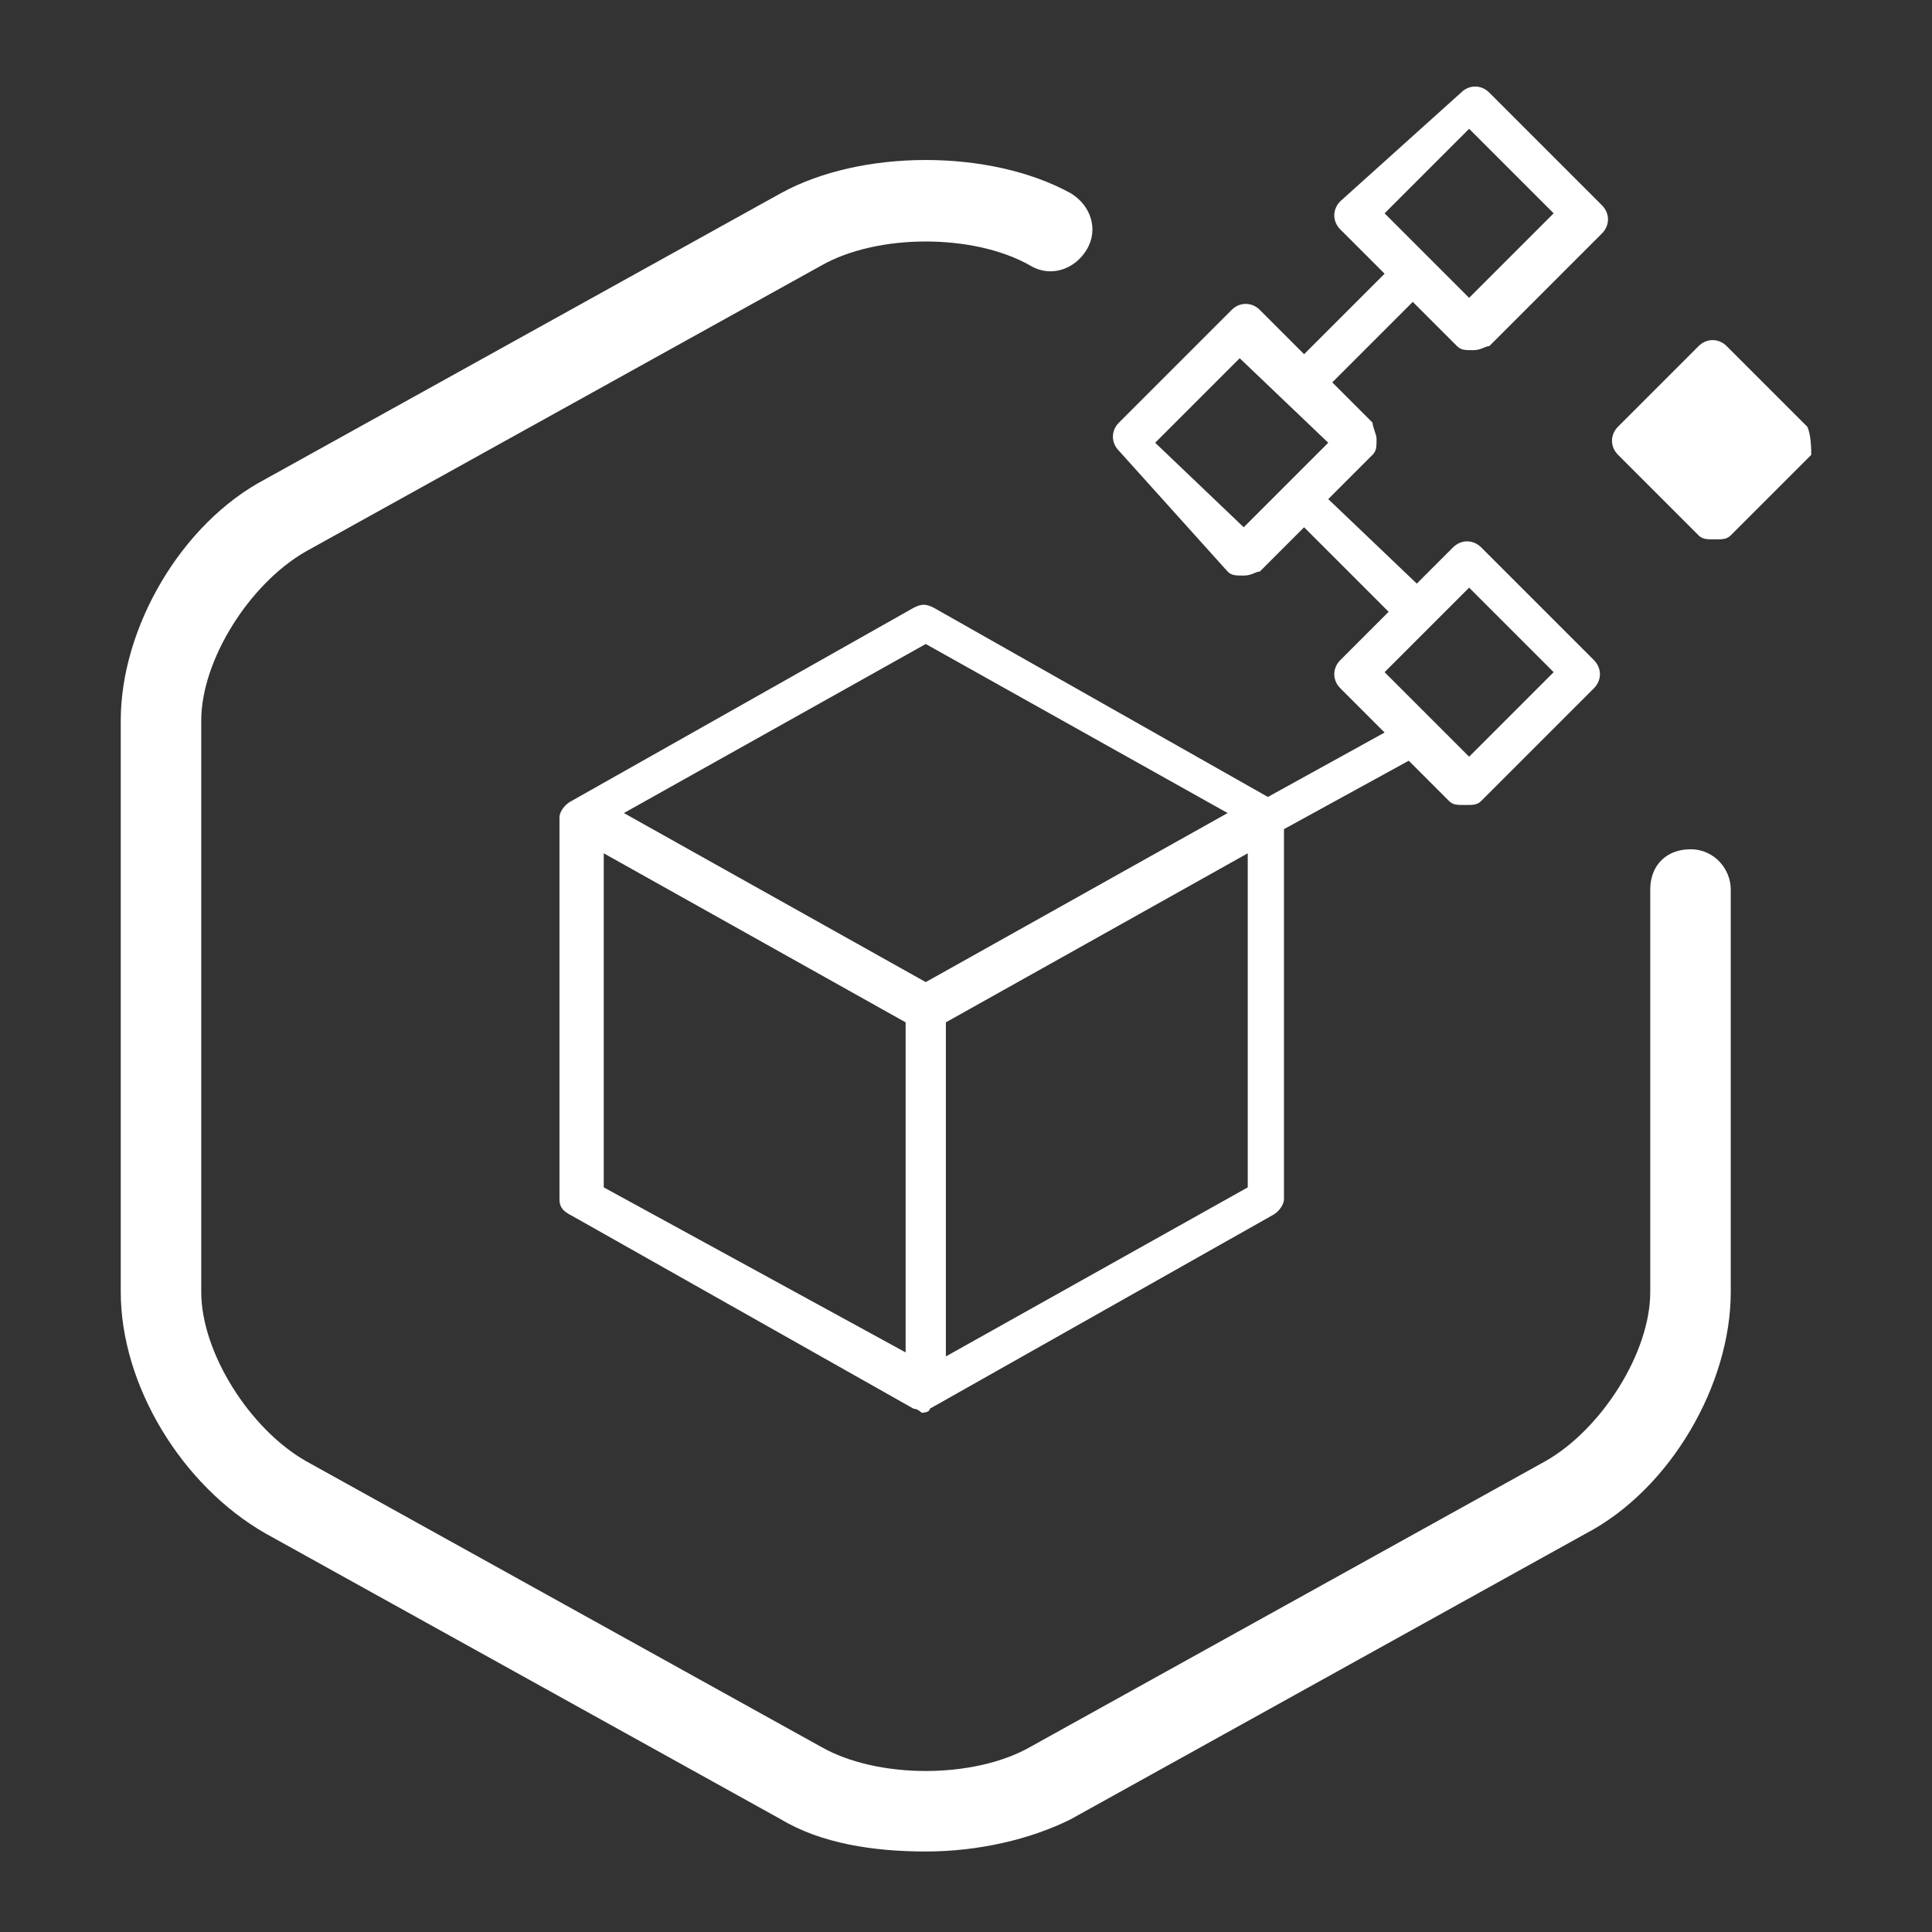 <?xml version="1.0" encoding="UTF-8" standalone="no"?>
<svg
   version="1.1"
   id="图层_1"
   x="0px"
   y="0px"
   viewBox="0 0 48 48"
   style="enable-background:new 0 0 48 48;"
   xml:space="preserve"
   width="132px"
   height="132px"
   sodipodi:docname="cci.svg"
   inkscape:version="1.3.2 (091e20e, 2023-11-25, custom)"
   xmlns:inkscape="http://www.inkscape.org/namespaces/inkscape"
   xmlns:sodipodi="http://sodipodi.sourceforge.net/DTD/sodipodi-0.dtd"
   xmlns="http://www.w3.org/2000/svg"
   xmlns:svg="http://www.w3.org/2000/svg"><rect x="0" y="0" width="48" height="48" fill="#333333" stroke="none"/><defs
   id="defs1" /><sodipodi:namedview
   id="namedview1"
   pagecolor="#ffffff"
   bordercolor="#000000"
   borderopacity="0.25"
   inkscape:showpageshadow="2"
   inkscape:pageopacity="0.0"
   inkscape:pagecheckerboard="0"
   inkscape:deskcolor="#d1d1d1"
   inkscape:zoom="13.780303"
   inkscape:cx="65.963716"
   inkscape:cy="66"
   inkscape:window-width="3840"
   inkscape:window-height="2054"
   inkscape:window-x="-11"
   inkscape:window-y="-11"
   inkscape:window-maximized="1"
   inkscape:current-layer="图层_1" />
<path
   d="M42,21.1c-0.6,0-1,0.4-1,1v10c0,1.5-1.2,3.4-2.6,4.2l-12.8,7.1c-1.4,0.8-3.8,0.8-5.2,0L7.6,36.3C6.2,35.5,5,33.6,5,32.1&#10;	V17.9c0-1.5,1.2-3.4,2.6-4.2l12.8-7.1c1.4-0.8,3.8-0.8,5.2,0c0.5,0.3,1.1,0.1,1.4-0.4s0.1-1.1-0.4-1.4c-2-1.1-5.2-1.1-7.2,0&#10;	L6.6,11.9C4.5,13,3,15.6,3,17.9v14.2c0,2.3,1.5,4.8,3.6,6l12.8,7.1c1,0.6,2.3,0.8,3.6,0.8s2.6-0.3,3.6-0.8l12.8-7.1&#10;	c2.1-1.1,3.6-3.7,3.6-6v-10C43,21.6,42.6,21.1,42,21.1z M44.9,10.6l-2-2c-0.2-0.2-0.5-0.2-0.7,0l-2,2c-0.2,0.2-0.2,0.5,0,0.7l2,2&#10;	c0.1,0.1,0.2,0.1,0.4,0.1c0.2,0,0.3,0,0.4-0.1l2-2C45,11.2,45,10.8,44.9,10.6z M30.5,14.2c0.1,0.1,0.2,0.1,0.4,0.1&#10;	c0.2,0,0.3-0.1,0.4-0.1l1.1-1.1l2.1,2.1l-1.2,1.2c-0.2,0.2-0.2,0.5,0,0.7l1.1,1.1l-2.9,1.6l-8.3-4.7c-0.2-0.1-0.3-0.1-0.5,0&#10;	l-8.5,4.8c-0.2,0.1-0.3,0.3-0.3,0.4v9.5c0,0.2,0.1,0.3,0.3,0.4l8.5,4.8c0.1,0,0.2,0.1,0.2,0.1s0.2,0,0.2-0.1l8.5-4.8&#10;	c0.2-0.1,0.3-0.3,0.3-0.4v-9.2l3.1-1.7l1,1c0.1,0.1,0.2,0.1,0.4,0.1c0.2,0,0.3,0,0.4-0.1l2.8-2.8c0.2-0.2,0.2-0.5,0-0.7l-2.8-2.8&#10;	c-0.2-0.2-0.5-0.2-0.7,0l-0.9,0.9L33,12.4l1.1-1.1c0.1-0.1,0.1-0.2,0.1-0.4c0-0.1-0.1-0.3-0.1-0.4l-1-1l2-2l1.1,1.1&#10;	c0.1,0.1,0.2,0.1,0.4,0.1c0.2,0,0.3-0.1,0.4-0.1l2.8-2.8c0.2-0.2,0.2-0.5,0-0.7L37,2.3c-0.2-0.2-0.5-0.2-0.7,0l-3,2.7&#10;	c-0.2,0.2-0.2,0.5,0,0.7l1.1,1.1l-2,2l-1.1-1.1c-0.2-0.2-0.5-0.2-0.7,0l-2.8,2.8c-0.2,0.2-0.2,0.5,0,0.7L30.5,14.2z M22.5,33.6&#10;	L15,29.5v-8.3l7.5,4.2V33.6z M23,24.4l-7.5-4.2L23,16l7.5,4.2L23,24.4z M31,29.5l-7.5,4.2v-8.3l7.5-4.2V29.5z M36.5,14.6l2.1,2.1&#10;	l-2.1,2.1l-2.1-2.1L36.5,14.6z M36.5,3.2l2.1,2.1l-2.1,2.1L35.1,6l-0.7-0.7L36.5,3.2z M30.8,8.9L33,11l-2.1,2.1L28.7,11L30.8,8.9z"
   id="path1"
   style="fill:#ffffff;fill-opacity:1" />
</svg>
